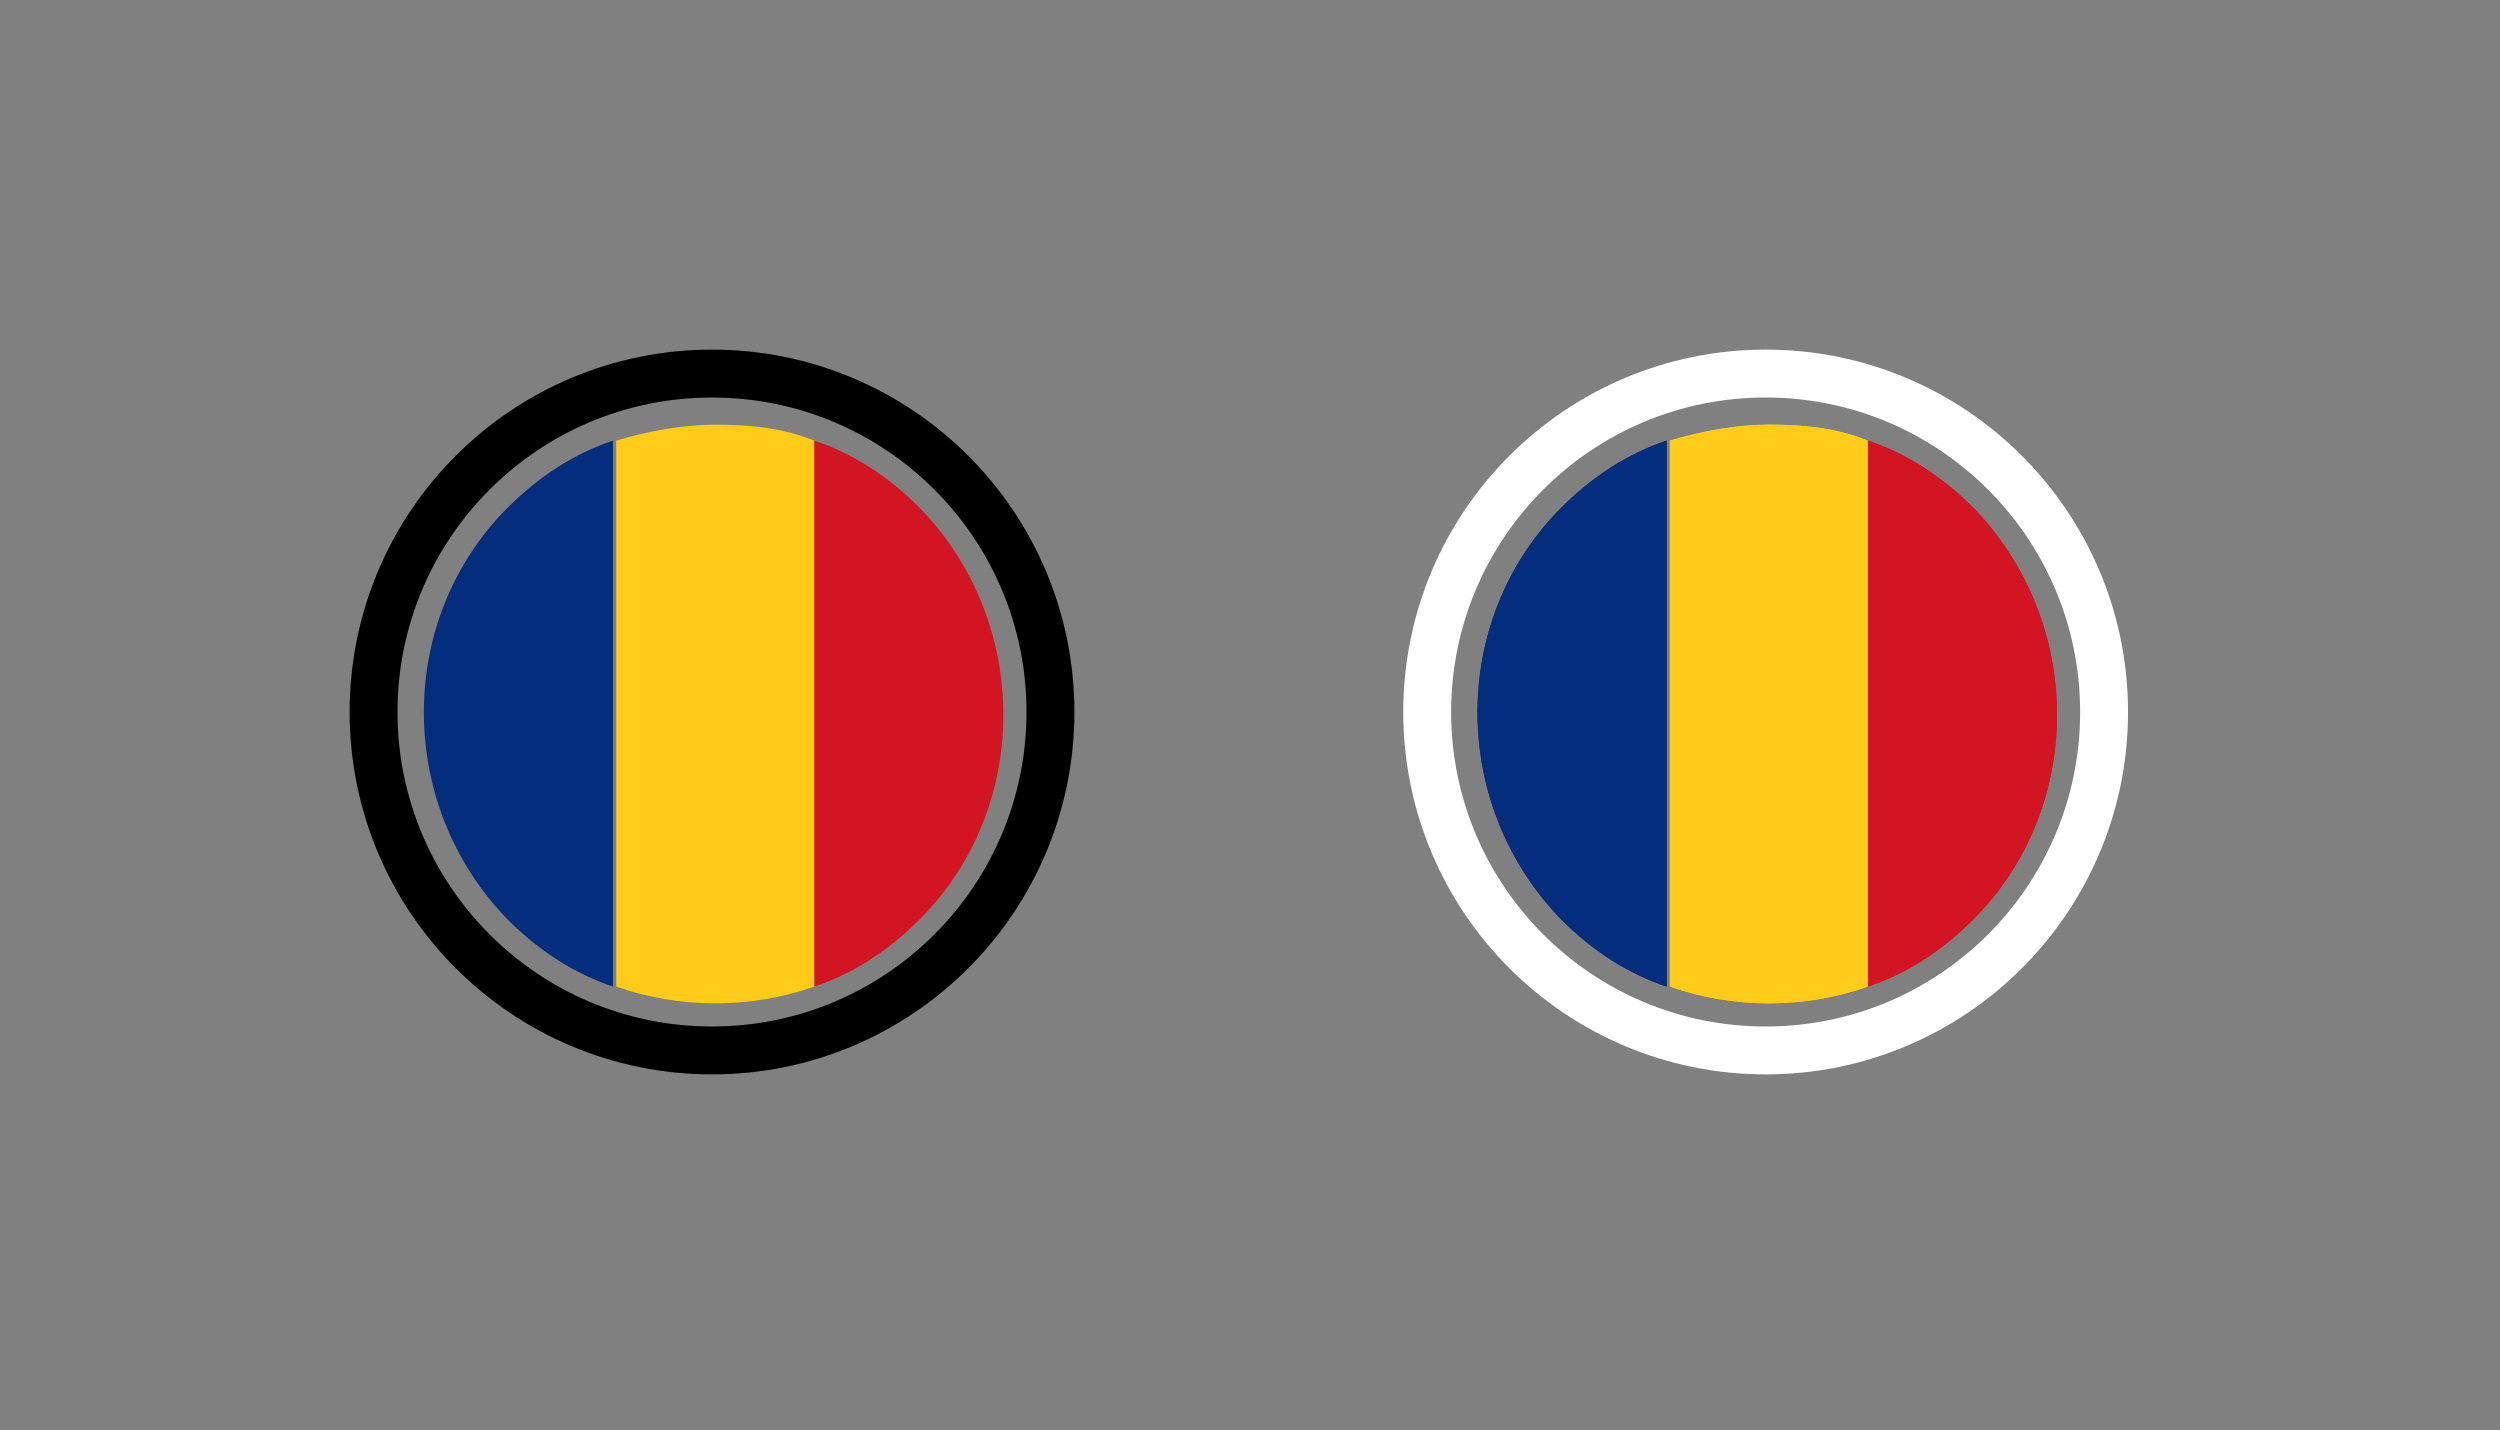<?xml version="1.0" encoding="utf-8"?>
<!-- Generator: Adobe Illustrator 24.1.3, SVG Export Plug-In . SVG Version: 6.00 Build 0)  -->
<svg version="1.1" id="Layer_1" xmlns="http://www.w3.org/2000/svg" xmlns:xlink="http://www.w3.org/1999/xlink" x="0px" y="0px"
	 viewBox="0 0 78.3 44.8" style="enable-background:new 0 0 78.3 44.8;" xml:space="preserve">
<rect x="0" y="0" width="78.3" height="44.8" fill="#808080" stroke="none"/>
<style type="text/css">
	.st0{clip-path:url(#SVGID_2_);}
	.st1{fill:#FFFFFF;}
	.st2{fill:#F20000;}
	.st3{opacity:0.75;fill:url(#SVGID_3_);enable-background:new    ;}
	.st4{fill:#D21423;}
	.st5{fill:#FFCD19;}
	.st6{fill:#052D7D;}
	.st7{fill:none;stroke:#000000;stroke-width:1.5;stroke-miterlimit:10;}
	.st8{opacity:0.75;fill:url(#SVGID_4_);enable-background:new    ;}
	.st9{opacity:0.75;fill:url(#SVGID_5_);enable-background:new    ;}
	.st10{fill:none;stroke:#FFFFFF;stroke-width:1.5;stroke-miterlimit:10;}
</style>
<g>
	<g>
		<g>
			<g>
				<g>
					<g>
						<g>
							<g>
								<g>
									<g>
										<g>
											<g>
												<g>
													<defs>
														
															<ellipse id="SVGID_1_" transform="matrix(1 -3.143967e-02 3.143967e-02 1 584.09 -148.131)" cx="-4418.4" cy="-18647.6" rx="150.7" ry="150.7"/>
													</defs>
													<clipPath id="SVGID_2_">
														<use xlink:href="#SVGID_1_"  style="overflow:visible;"/>
													</clipPath>
													<g class="st0">
														<g id="g1763">
															<path id="path4640" class="st1" d="M-399.7-97.1h2.6l19.3-14.3v-1.8h-3.5L-400.7-99L-399.7-97.1z"/>
															<path id="path6505" class="st1" d="M-378.7-97.1h-2.6l-19.3-14.3v-1.8h3.5l19.4,14.2L-378.7-97.1z"/>
															<path id="path7127" class="st2" d="M-400.2-97.1h1.6l7-5h-1.6L-400.2-97.1z"/>
															<path id="path8371" class="st2" d="M-386.9-108.2h1.6l7-5h-1.6L-386.9-108.2z"/>
															<path id="path8994" class="st2" d="M-377.8-96.8v-1.1l-5.8-4.2h-1.8L-377.8-96.8z"/>
															<path id="path9616" class="st2" d="M-400.6-113.5v1.1l5.8,4.2h1.8L-400.6-113.5z"/>
															<rect id="rect1530" x="-391.7" y="-115.2" class="st1" width="5" height="19"/>
															<rect id="rect2152" x="-402.7" y="-108.2" class="st1" width="25.9" height="5.8"/>
															<rect id="rect3395" x="-402.7" y="-107.2" class="st2" width="25.9" height="3.8"/>
															<rect id="rect4017" x="-390.7" y="-115.2" class="st2" width="3" height="19"/>
														</g>
													</g>
												</g>
											</g>
										</g>
									</g>
								</g>
							</g>
						</g>
					</g>
				</g>
			</g>
		</g>
	</g>
</g>
<g>
	<g>
		<g>
			<g>
				
					<radialGradient id="SVGID_3_" cx="1462.35" cy="-128.619" r="0" gradientTransform="matrix(2.5 0 0 2.5 -3633.767 334.885)" gradientUnits="userSpaceOnUse">
					<stop  offset="0" style="stop-color:#FFFFFF"/>
					<stop  offset="1" style="stop-color:#231F20"/>
				</radialGradient>
				<path class="st3" d="M22.4,13.3L22.4,13.3L22.4,13.3z"/>
				<path class="st4" d="M28.8,28.8c3.5-3.5,3.5-9.3,0-12.9c-1-1-2.1-1.7-3.3-2.1v17.1C26.7,30.5,27.8,29.8,28.8,28.8z"/>
				<path class="st5" d="M19.3,30.9c2,0.7,4.2,0.7,6.2,0V13.8c-1-0.4-2-0.5-3.1-0.5l0,0c-1,0-2.1,0.2-3.1,0.5V30.9L19.3,30.9z"/>
				<path class="st6" d="M15.9,15.9c-3.5,3.5-3.5,9.3,0,12.9c1,1,2.1,1.7,3.3,2.1V13.8C18,14.2,16.9,14.9,15.9,15.9z"/>
			</g>
		</g>
	</g>
	<circle class="st7" cx="22.3" cy="22.3" r="10.6"/>
</g>
<g>
	<g>
		<g>
			<g>
				
					<radialGradient id="SVGID_4_" cx="1475.493" cy="-128.619" r="0" gradientTransform="matrix(2.5 0 0 2.5 -3633.767 334.885)" gradientUnits="userSpaceOnUse">
					<stop  offset="0" style="stop-color:#FFFFFF"/>
					<stop  offset="1" style="stop-color:#231F20"/>
				</radialGradient>
				<path class="st8" d="M55.3,13.3L55.3,13.3L55.3,13.3z"/>
				<path class="st4" d="M61.8,28.8c3.5-3.5,3.5-9.3,0-12.9c-1-1-2.1-1.7-3.3-2.1v17.1C59.7,30.5,60.8,29.8,61.8,28.8z"/>
				<path class="st5" d="M52.3,30.9c2,0.7,4.2,0.7,6.2,0V13.8c-1-0.4-2-0.5-3.1-0.5l0,0c-1,0-2.1,0.2-3.1,0.5V30.9L52.3,30.9z"/>
				<path class="st6" d="M48.9,15.9c-3.5,3.5-3.5,9.3,0,12.9c1,1,2.1,1.7,3.3,2.1V13.8C51,14.2,49.9,14.9,48.9,15.9z"/>
			</g>
		</g>
	</g>
	<g>
		<g>
			<g>
				
					<radialGradient id="SVGID_5_" cx="1475.533" cy="-128.619" r="0" gradientTransform="matrix(2.5 0 0 2.5 -3633.767 334.885)" gradientUnits="userSpaceOnUse">
					<stop  offset="0" style="stop-color:#FFFFFF"/>
					<stop  offset="1" style="stop-color:#231F20"/>
				</radialGradient>
				<path class="st9" d="M55.4,13.3L55.4,13.3L55.4,13.3z"/>
				<path class="st4" d="M61.8,28.8c3.5-3.5,3.5-9.3,0-12.9c-1-1-2.1-1.7-3.3-2.1v17.1C59.7,30.5,60.8,29.8,61.8,28.8z"/>
				<path class="st5" d="M52.3,30.9c2,0.7,4.2,0.7,6.2,0V13.8c-1-0.4-2-0.5-3.1-0.5l0,0c-1,0-2.1,0.2-3.1,0.5V30.9L52.3,30.9z"/>
				<path class="st6" d="M48.9,15.9c-3.5,3.5-3.5,9.3,0,12.9c1,1,2.1,1.7,3.3,2.1V13.8C51,14.2,49.9,14.9,48.9,15.9z"/>
			</g>
		</g>
	</g>
	<circle class="st10" cx="55.3" cy="22.3" r="10.6"/>
</g>
</svg>
